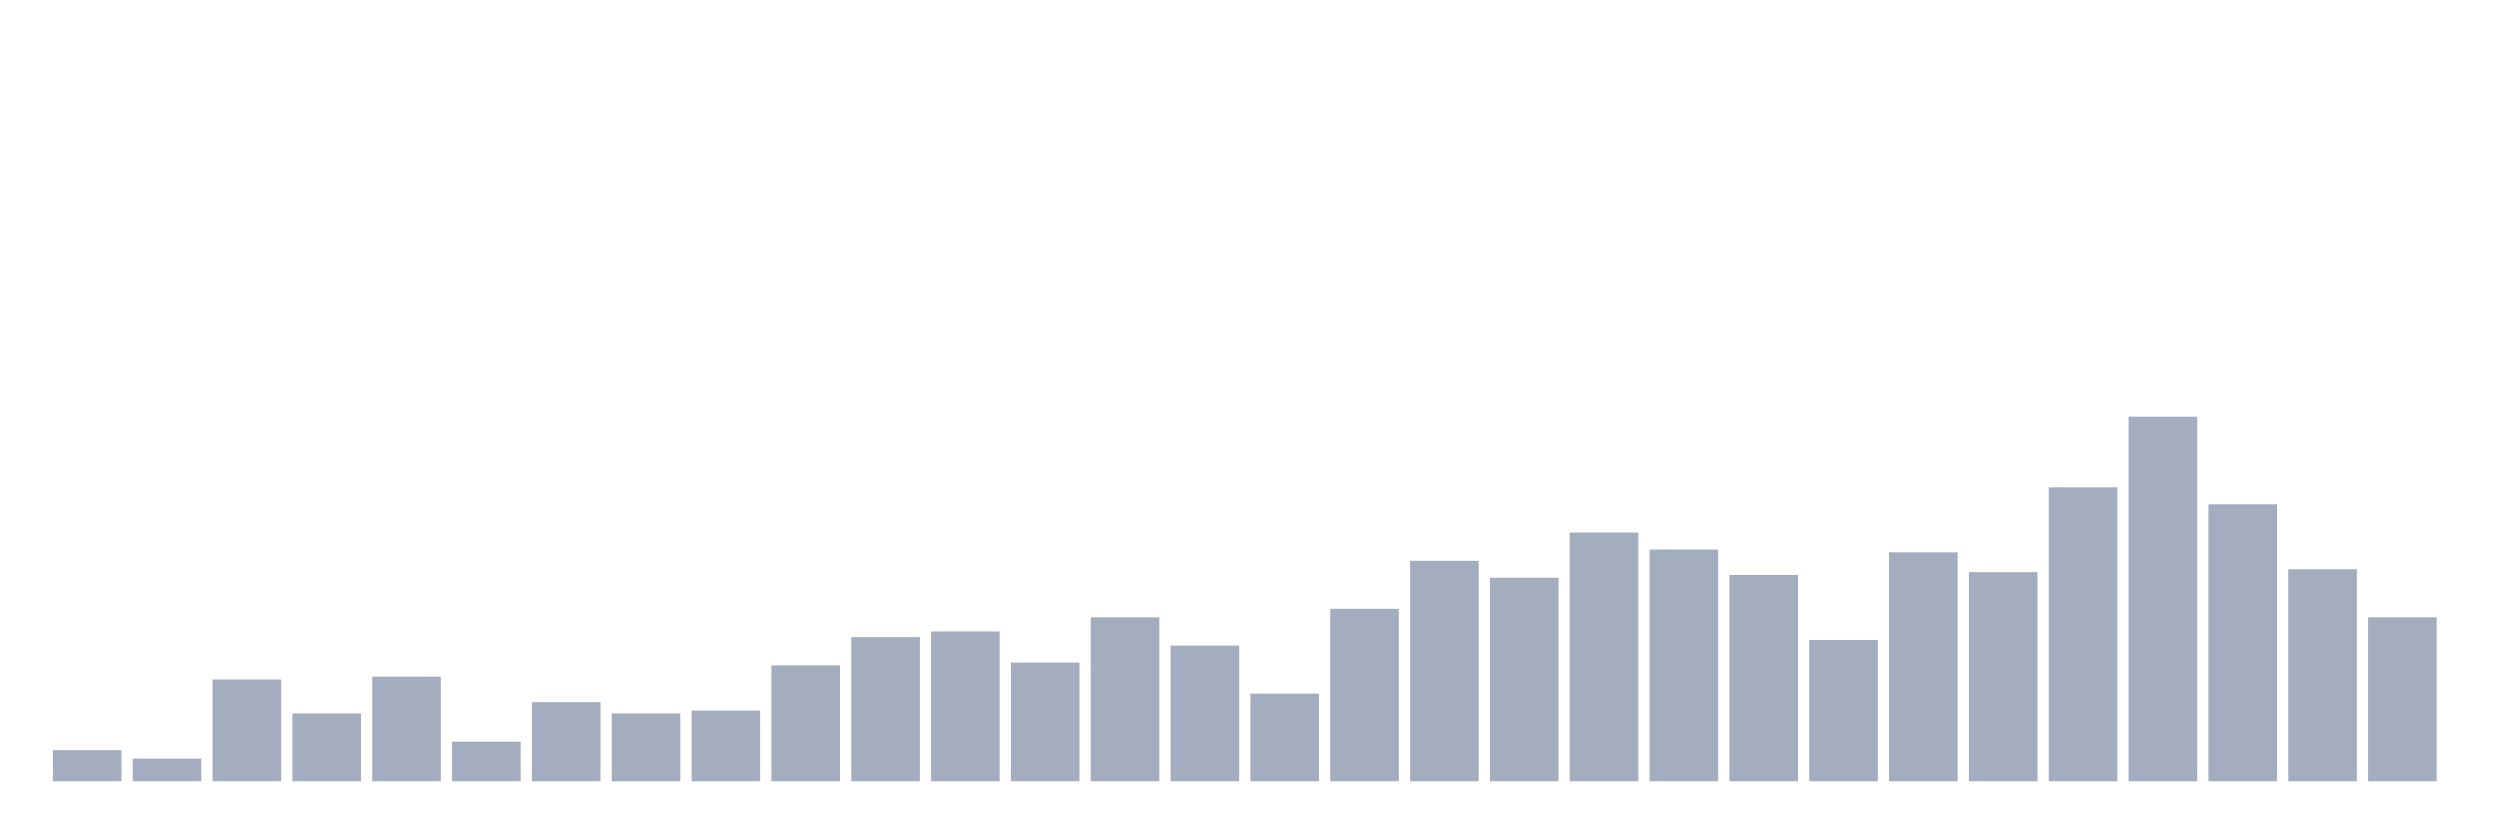 <svg xmlns="http://www.w3.org/2000/svg" viewBox="0 0 480 160"><g transform="translate(10,10)"><rect class="bar" x="0.153" width="13.175" y="134.031" height="5.969" fill="rgb(164,173,192)"></rect><rect class="bar" x="15.482" width="13.175" y="135.659" height="4.341" fill="rgb(164,173,192)"></rect><rect class="bar" x="30.81" width="13.175" y="120.465" height="19.535" fill="rgb(164,173,192)"></rect><rect class="bar" x="46.138" width="13.175" y="126.977" height="13.023" fill="rgb(164,173,192)"></rect><rect class="bar" x="61.466" width="13.175" y="119.922" height="20.078" fill="rgb(164,173,192)"></rect><rect class="bar" x="76.794" width="13.175" y="132.403" height="7.597" fill="rgb(164,173,192)"></rect><rect class="bar" x="92.123" width="13.175" y="124.806" height="15.194" fill="rgb(164,173,192)"></rect><rect class="bar" x="107.451" width="13.175" y="126.977" height="13.023" fill="rgb(164,173,192)"></rect><rect class="bar" x="122.779" width="13.175" y="126.434" height="13.566" fill="rgb(164,173,192)"></rect><rect class="bar" x="138.107" width="13.175" y="117.752" height="22.248" fill="rgb(164,173,192)"></rect><rect class="bar" x="153.436" width="13.175" y="112.326" height="27.674" fill="rgb(164,173,192)"></rect><rect class="bar" x="168.764" width="13.175" y="111.24" height="28.76" fill="rgb(164,173,192)"></rect><rect class="bar" x="184.092" width="13.175" y="117.209" height="22.791" fill="rgb(164,173,192)"></rect><rect class="bar" x="199.42" width="13.175" y="108.527" height="31.473" fill="rgb(164,173,192)"></rect><rect class="bar" x="214.748" width="13.175" y="113.953" height="26.047" fill="rgb(164,173,192)"></rect><rect class="bar" x="230.077" width="13.175" y="123.178" height="16.822" fill="rgb(164,173,192)"></rect><rect class="bar" x="245.405" width="13.175" y="106.899" height="33.101" fill="rgb(164,173,192)"></rect><rect class="bar" x="260.733" width="13.175" y="97.674" height="42.326" fill="rgb(164,173,192)"></rect><rect class="bar" x="276.061" width="13.175" y="100.93" height="39.07" fill="rgb(164,173,192)"></rect><rect class="bar" x="291.39" width="13.175" y="92.248" height="47.752" fill="rgb(164,173,192)"></rect><rect class="bar" x="306.718" width="13.175" y="95.504" height="44.496" fill="rgb(164,173,192)"></rect><rect class="bar" x="322.046" width="13.175" y="100.388" height="39.612" fill="rgb(164,173,192)"></rect><rect class="bar" x="337.374" width="13.175" y="112.868" height="27.132" fill="rgb(164,173,192)"></rect><rect class="bar" x="352.702" width="13.175" y="96.047" height="43.953" fill="rgb(164,173,192)"></rect><rect class="bar" x="368.031" width="13.175" y="99.845" height="40.155" fill="rgb(164,173,192)"></rect><rect class="bar" x="383.359" width="13.175" y="83.566" height="56.434" fill="rgb(164,173,192)"></rect><rect class="bar" x="398.687" width="13.175" y="70" height="70" fill="rgb(164,173,192)"></rect><rect class="bar" x="414.015" width="13.175" y="86.822" height="53.178" fill="rgb(164,173,192)"></rect><rect class="bar" x="429.344" width="13.175" y="99.302" height="40.698" fill="rgb(164,173,192)"></rect><rect class="bar" x="444.672" width="13.175" y="108.527" height="31.473" fill="rgb(164,173,192)"></rect></g></svg>